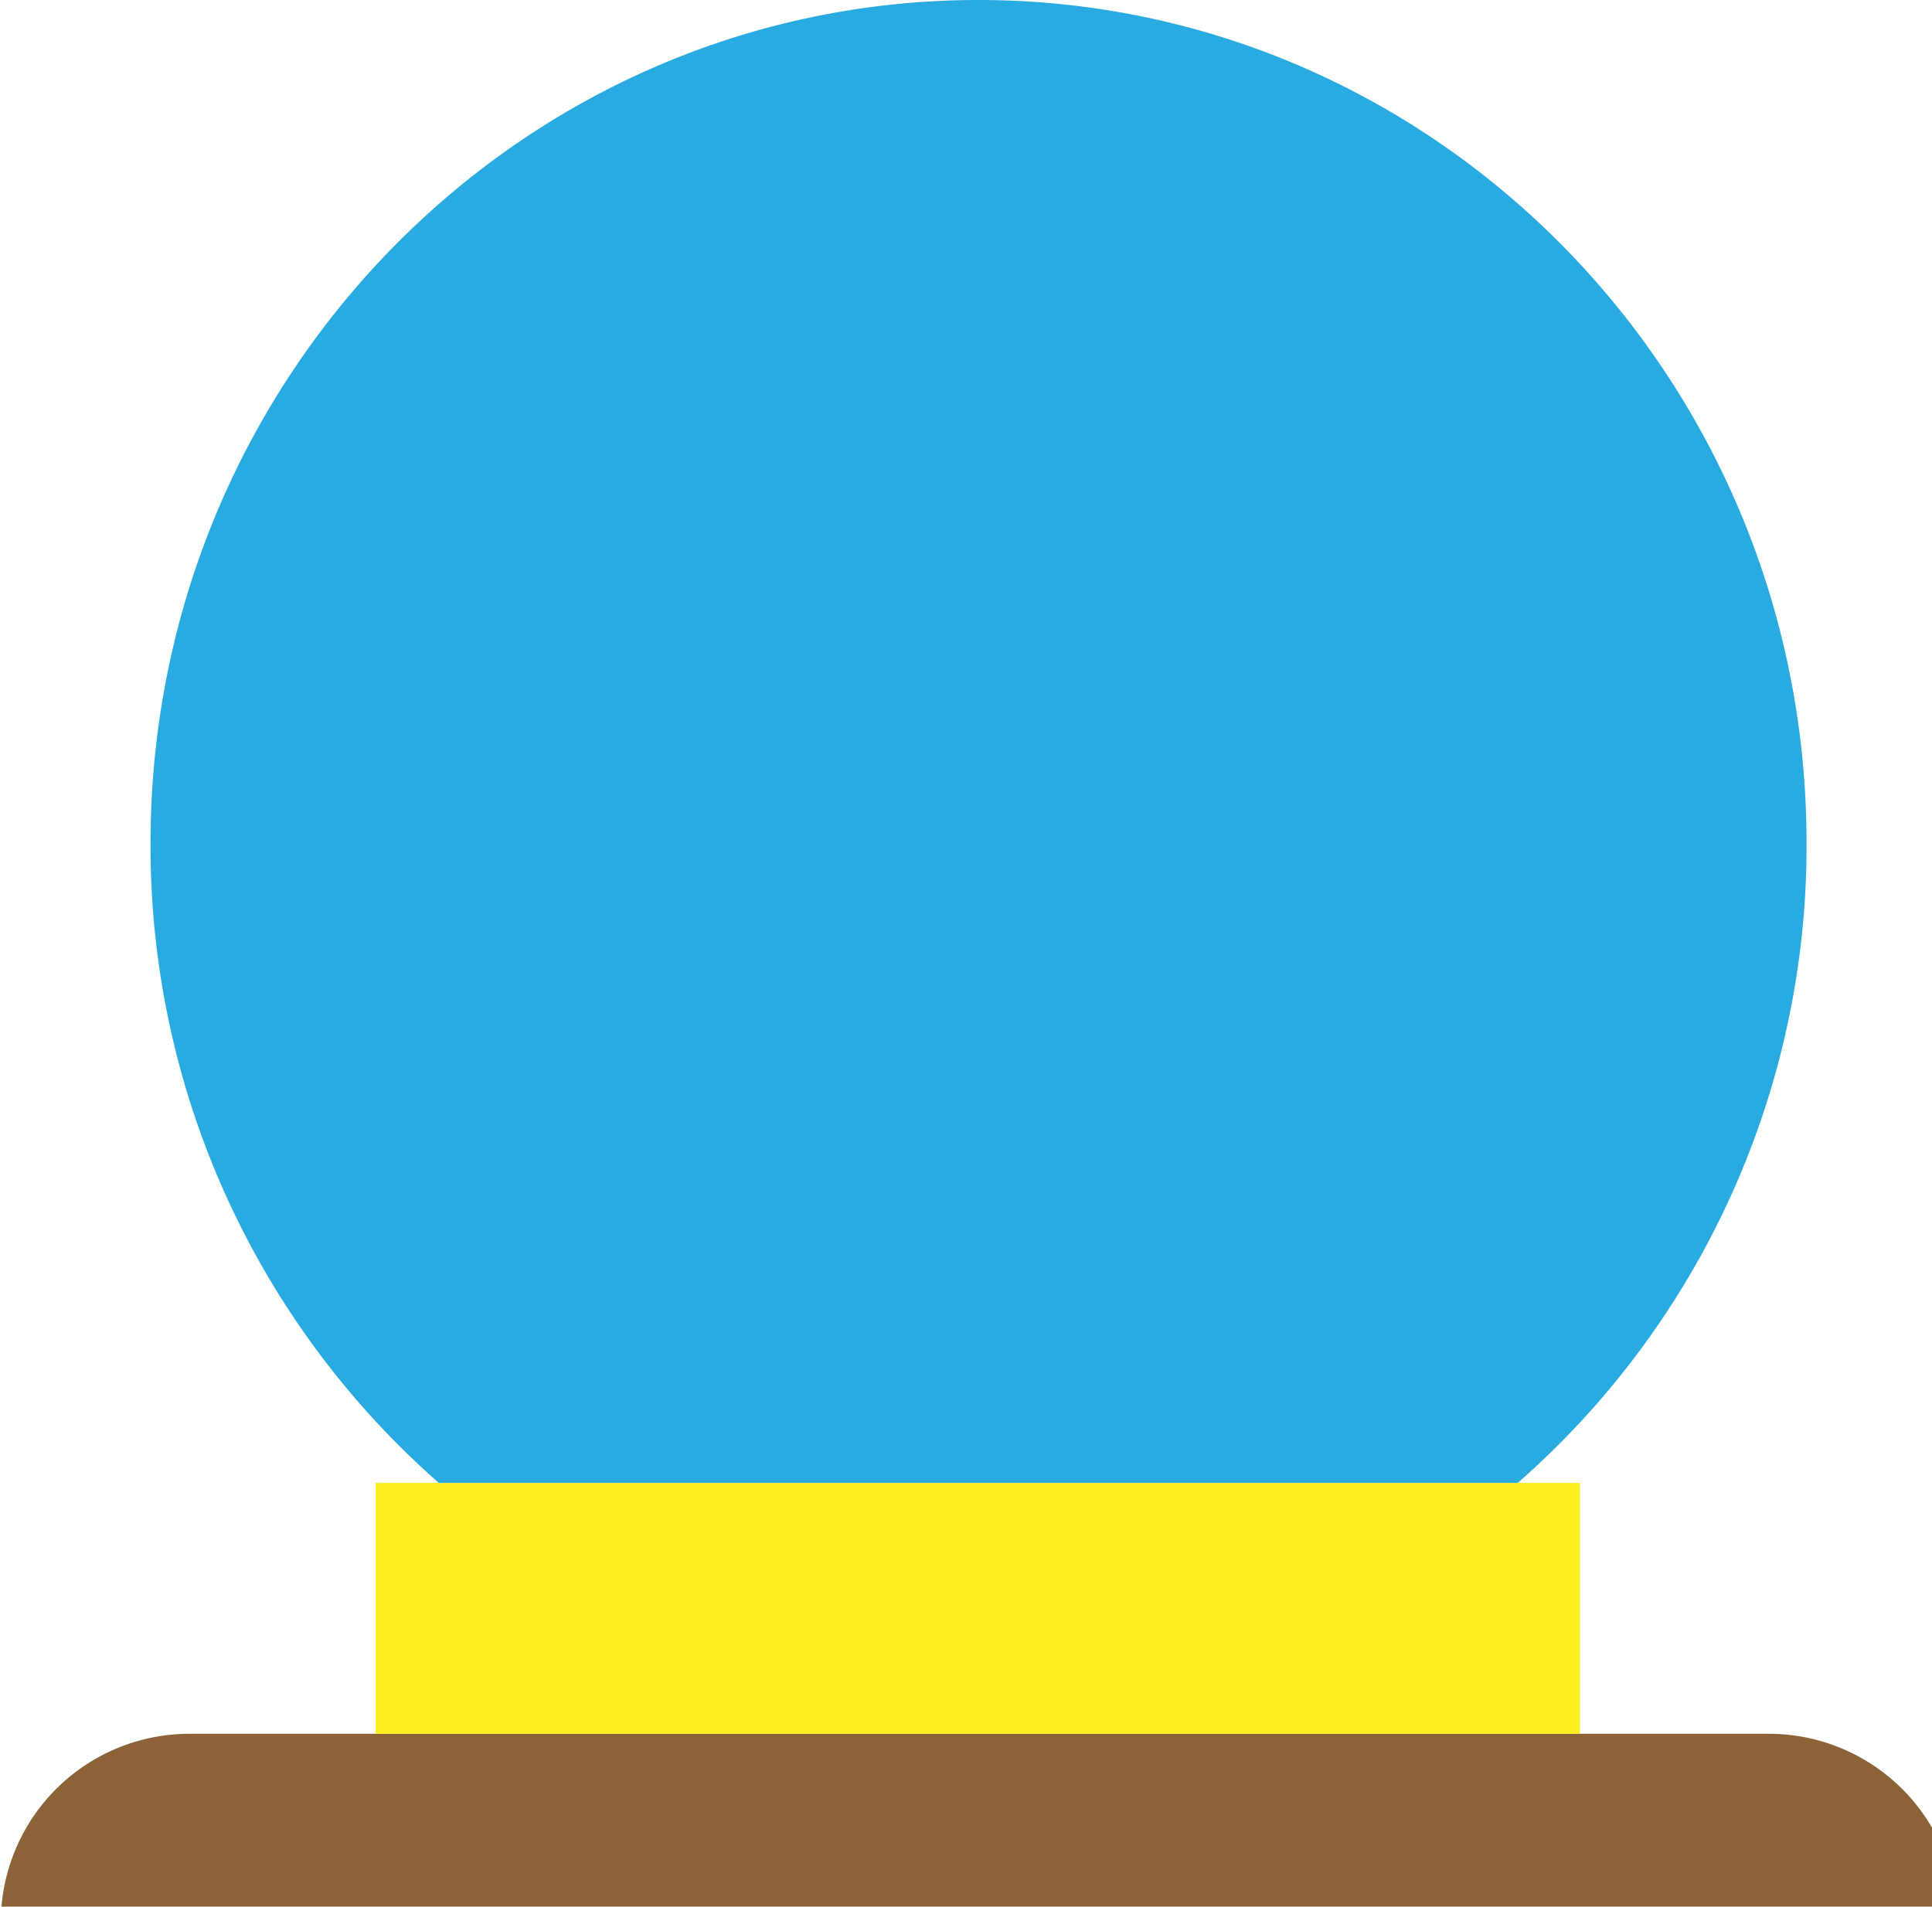 <svg xmlns="http://www.w3.org/2000/svg" viewBox="0 0 77 76" id="el_Hyw3SCLnm"><style>@-webkit-keyframes el_ByIw2B0LhX_Animation{0%{opacity: 0;}46.67%{opacity: 1;}60%{opacity: 0;}100%{opacity: 0;}}@keyframes el_ByIw2B0LhX_Animation{0%{opacity: 0;}46.67%{opacity: 1;}60%{opacity: 0;}100%{opacity: 0;}}@-webkit-keyframes el_ByDD3SR8n7_Animation{0%{opacity: 0;}26.67%{opacity: 1;}73.33%{opacity: 0;}100%{opacity: 0;}}@keyframes el_ByDD3SR8n7_Animation{0%{opacity: 0;}26.67%{opacity: 1;}73.33%{opacity: 0;}100%{opacity: 0;}}@-webkit-keyframes el_B1OvhHCUnQ_Animation{0%{opacity: 0;}13.33%{opacity: 1;}86.67%{opacity: 0;}100%{opacity: 0;}}@keyframes el_B1OvhHCUnQ_Animation{0%{opacity: 0;}13.33%{opacity: 1;}86.67%{opacity: 0;}100%{opacity: 0;}}#el_Hyw3SCLnm *{-webkit-animation-duration: 1.5s;animation-duration: 1.5s;-webkit-animation-iteration-count: infinite;animation-iteration-count: infinite;-webkit-animation-timing-function: cubic-bezier(0, 0, 1, 1);animation-timing-function: cubic-bezier(0, 0, 1, 1);}#el_H1mD3SAU37{fill: #8c6239;}#el_Bk4PhHA83X{fill: #fcee21;}#el_r1rP2r0L2X{fill: #29abe2;}#el_ByIw2B0LhX{fill: #ff0;-webkit-transform: translate(28.35px, -31.14px) rotate(47.49deg);transform: translate(28.35px, -31.14px) rotate(47.49deg);-webkit-animation-name: el_ByIw2B0LhX_Animation;animation-name: el_ByIw2B0LhX_Animation;opacity: 0;}#el_ByDD3SR8n7{fill: #ff0;-webkit-transform: translate(37.09px, -34.71px) rotate(47.49deg);transform: translate(37.09px, -34.71px) rotate(47.49deg);-webkit-animation-name: el_ByDD3SR8n7_Animation;animation-name: el_ByDD3SR8n7_Animation;opacity: 0;}#el_B1OvhHCUnQ{fill: #ff0;-webkit-transform: translate(43.8px, -27.34px) rotate(47.49deg);transform: translate(43.8px, -27.34px) rotate(47.49deg);-webkit-animation-name: el_B1OvhHCUnQ_Animation;animation-name: el_B1OvhHCUnQ_Animation;opacity: 0;}</style><defs/><title>Asset 11</title><g id="el_BJlwhHA83X" data-name="Layer 2"><g id="el_rkbD3B0U2m" data-name="Magic Ball"><g id="el_ryGD2BCIhQ" data-name="Magic Ball"><path id="el_H1mD3SAU37" data-name="Base plate" d="M78,76.11a7.52,7.52,0,0,0-7.48-7h-63a7.52,7.52,0,0,0-7.47,7Z"/><rect id="el_Bk4PhHA83X" x="14.97" y="59.11" width="48" height="10"/><path id="el_r1rP2r0L2X" d="M17.49,59.11h43A33.76,33.76,0,0,0,72,33.61C72,15.05,57.2,0,39,0S6,15.05,6,33.61A33.77,33.77,0,0,0,17.49,59.11Z"/><rect id="el_ByIw2B0LhX" data-name="Top diamond" x="45.02" y="11.93" width="9.09" height="9.44"/><rect id="el_ByDD3SR8n7" data-name="middle diamond" x="54.4" y="21.34" width="7.19" height="6.92"/><rect id="el_B1OvhHCUnQ" data-name="bottom diamond" x="50.03" y="33.41" width="5.9" height="5.41"/></g></g></g></svg>